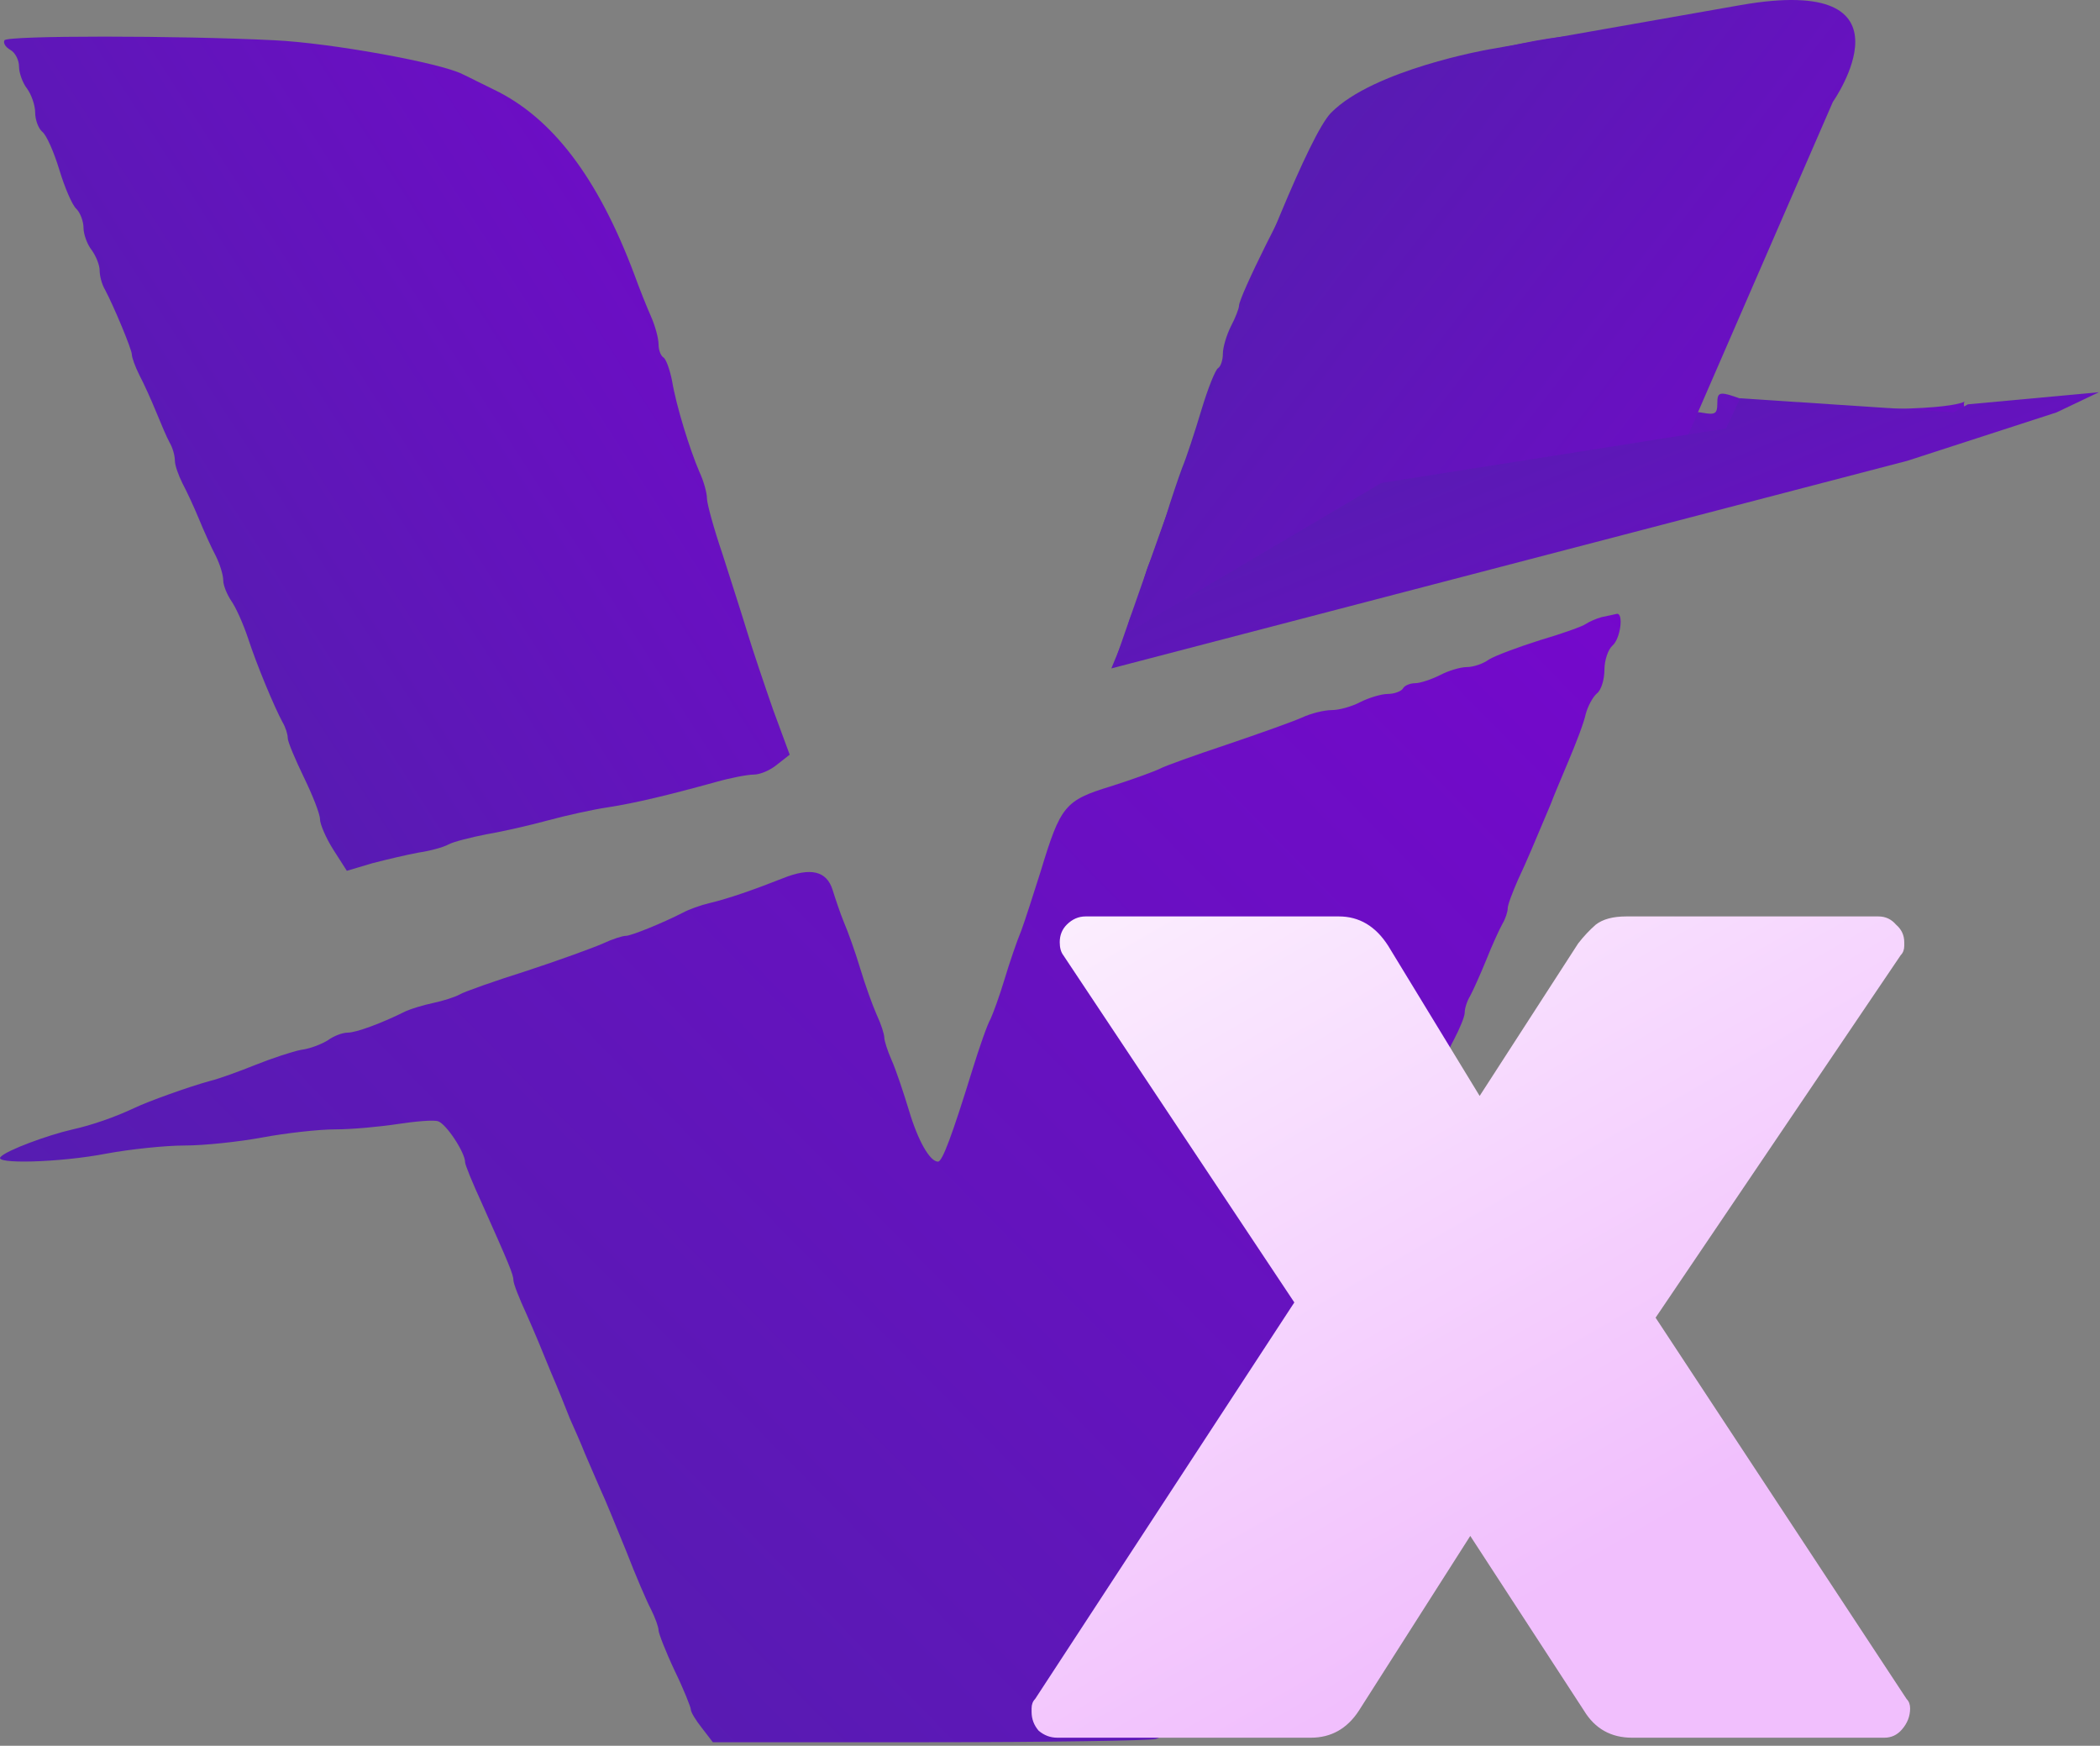 <svg width="521" height="433" viewBox="0 0 521 433" fill="none" xmlns="http://www.w3.org/2000/svg">
<rect x="0" y="0" width="521" height="433" fill="#808080" stroke="none"/>
<path d="M1.12 9.984C0.72 10.651 1.387 11.718 2.587 12.384C3.787 13.051 4.72 14.918 4.72 16.518C4.72 18.118 5.654 20.651 6.72 21.984C7.787 23.451 8.72 26.118 8.72 27.851C8.72 29.718 9.52 31.851 10.454 32.651C11.52 33.451 13.387 37.718 14.72 42.118C16.053 46.518 17.92 50.918 18.987 51.851C19.92 52.784 20.72 54.918 20.72 56.518C20.72 58.118 21.654 60.651 22.72 61.984C23.787 63.451 24.72 65.718 24.72 67.051C24.72 68.384 25.253 70.518 26.053 71.851C28.187 75.851 32.72 86.651 32.72 87.984C32.72 88.651 33.52 90.918 34.587 93.051C35.654 95.051 37.52 99.184 38.72 102.118C39.92 105.051 41.387 108.518 42.053 109.718C42.853 111.051 43.387 113.051 43.387 114.251C43.387 115.451 44.32 117.984 45.254 119.851C46.32 121.851 48.187 125.851 49.387 128.784C50.587 131.718 52.453 135.851 53.52 137.851C54.587 139.984 55.387 142.651 55.387 143.984C55.387 145.184 56.32 147.451 57.387 149.051C58.453 150.518 60.32 154.651 61.52 158.251C63.787 165.184 68.053 175.318 70.053 179.051C70.853 180.384 71.387 182.118 71.387 183.051C71.387 183.984 73.254 188.384 75.387 192.784C77.52 197.184 79.387 201.851 79.387 203.184C79.387 204.384 80.853 207.851 82.72 210.784L86.053 215.984L92.32 214.118C95.92 213.184 100.987 211.984 103.92 211.451C106.72 211.051 110.054 210.118 111.254 209.451C112.454 208.784 116.72 207.718 120.72 206.918C124.72 206.251 131.654 204.651 136.054 203.451C140.454 202.251 147.12 200.784 150.72 200.251C157.654 199.184 165.92 197.184 177.52 193.984C181.254 192.918 185.52 192.118 186.987 192.118C188.587 192.118 191.12 191.051 192.854 189.584L195.92 187.184L191.787 175.984C189.654 169.851 186.72 161.184 185.387 156.784C184.054 152.384 181.254 143.718 179.254 137.451C177.12 131.184 175.387 124.918 175.387 123.584C175.387 122.251 174.587 119.318 173.52 117.051C171.12 111.451 167.787 100.784 166.72 94.384C166.187 91.718 165.254 89.051 164.587 88.651C163.92 88.251 163.387 86.784 163.387 85.451C163.387 83.984 162.587 80.918 161.52 78.518C160.454 76.118 158.587 71.451 157.387 68.118C148.32 43.984 136.987 29.184 122.587 22.251C119.787 20.918 116.187 19.051 114.72 18.384C109.254 15.584 82.053 10.651 68.053 9.984C44.187 8.784 1.787 8.784 1.12 9.984Z" fill="url(#paint0_linear_135_5317)"/>
<path d="M384.053 9.584C376.853 10.651 363.787 13.851 357.387 15.851C344.987 19.984 331.92 30.117 324.587 41.317C319.653 48.917 307.387 73.584 307.387 75.851C307.387 76.517 306.453 78.917 305.387 80.917C304.32 83.051 303.387 86.117 303.387 87.717C303.387 89.317 302.853 90.917 302.187 91.317C301.52 91.717 299.653 96.384 298.053 101.717C296.453 107.051 294.32 113.584 293.253 116.117C292.32 118.651 290.453 124.117 289.253 128.117C287.92 132.117 286.187 137.317 285.12 139.717C284.187 141.984 283.387 144.917 283.387 146.384C283.387 147.717 282.453 149.984 281.387 151.317C280.32 152.784 279.387 155.984 279.387 158.517C279.387 162.651 279.653 163.051 282.453 162.117C284.053 161.717 289.253 160.384 294.053 159.451C305.653 157.051 312.587 155.317 317.387 153.717C321.12 152.384 328.187 150.651 339.387 148.117C344.587 146.917 354.987 143.451 361.787 140.651C364.187 139.584 368.32 138.784 371.12 138.784C373.787 138.651 377.52 137.851 379.387 136.784C381.253 135.717 384.32 134.917 386.187 134.784C388.187 134.784 391.52 133.851 393.52 132.784C395.653 131.717 399.253 130.784 401.52 130.784C403.653 130.784 406.72 129.851 408.187 128.784C409.52 127.717 413.52 126.784 416.987 126.784C420.453 126.784 424.053 125.984 424.987 125.051C427.387 122.784 437.387 119.984 445.653 119.184C449.52 118.784 453.253 117.717 454.187 116.651C455.12 115.451 458.187 114.784 462.32 114.784C466.853 114.784 468.987 114.251 469.52 112.784C470.053 111.717 471.92 110.784 473.92 110.651C475.787 110.651 478.587 110.117 480.053 109.451C482.453 108.517 492.052 106.384 488.719 105.451C486.452 104.917 486.619 103.085 484.219 104.285C480.619 106.285 482.252 103.184 475.719 103.051C472.252 102.917 482.519 105.584 481.719 103.051C480.919 100.917 460.72 103.984 477.92 105.451C492.72 106.784 487.219 102.517 487.219 100.251C487.219 98.117 491.653 101.451 465.387 101.451C445.653 101.317 437.387 100.784 433.387 99.451C426.453 96.917 426.053 96.917 426.053 100.251C426.053 102.651 425.387 102.917 422.453 102.384C420.453 101.984 417.653 102.251 416.32 103.051C412.187 105.184 410.72 102.384 413.52 97.584C415.787 93.717 415.787 93.317 413.787 91.317C411.387 88.784 406.187 77.984 407.387 80.917C407.92 82.384 409.253 94.784 405.787 94.784C401.92 94.784 400.987 94.117 398.053 88.784C396.187 85.451 409.12 50.384 408.187 50.384C406.187 50.384 416.32 30.285 389.653 89.051C390.053 89.984 389.387 91.184 388.187 91.584C382.987 93.584 378.187 79.984 382.72 76.117C383.787 75.184 384.72 73.717 384.72 72.784C384.72 71.851 385.653 70.384 386.72 69.451C387.787 68.517 388.72 66.384 388.72 64.517C388.72 62.784 390.987 56.384 393.92 50.384C396.72 44.384 399.52 38.117 400.053 36.384C400.453 34.784 402.32 30.784 404.187 27.717C405.92 24.651 407.387 20.917 407.387 19.584C407.387 18.117 408.587 15.584 410.187 13.984C411.787 12.384 412.587 10.384 412.053 9.584C411.12 7.984 394.32 7.984 384.053 9.584Z" fill="url(#paint1_linear_135_5317)"/>
<path d="M397.386 153.051C395.919 153.451 394.186 154.251 393.386 154.784C392.719 155.317 387.519 157.184 382.053 158.784C376.586 160.517 370.853 162.651 369.386 163.584C367.919 164.651 365.519 165.451 363.919 165.451C362.319 165.451 359.253 166.384 357.253 167.451C355.119 168.517 352.319 169.451 351.119 169.451C349.919 169.451 348.453 169.984 348.053 170.784C347.653 171.451 345.919 172.117 344.319 172.117C342.719 172.117 339.653 173.051 337.519 174.117C335.519 175.184 332.319 176.117 330.453 176.117C328.586 176.117 325.253 176.917 322.986 177.984C320.586 179.051 312.319 181.984 304.453 184.651C296.453 187.317 288.986 189.984 287.786 190.651C286.453 191.317 280.986 193.317 275.519 195.051C264.186 198.517 263.119 199.851 258.186 216.117C256.453 221.584 254.319 228.251 253.386 230.784C252.319 233.317 250.453 238.784 249.253 242.784C248.053 246.784 246.453 251.184 245.786 252.651C244.986 253.984 242.986 259.717 241.253 265.317C236.186 281.717 233.786 288.117 232.719 288.117C230.719 288.117 227.786 283.051 225.519 275.451C224.186 271.051 222.319 265.451 221.253 263.051C220.186 260.651 219.386 258.117 219.386 257.317C219.386 256.517 218.586 253.984 217.519 251.717C216.453 249.317 214.586 244.117 213.386 240.117C212.186 236.117 210.319 230.917 209.386 228.784C208.453 226.517 207.253 222.917 206.586 220.784C205.119 215.984 201.119 215.051 194.186 217.851C187.119 220.651 180.586 222.917 176.053 223.984C173.786 224.517 170.853 225.584 169.386 226.384C164.453 228.917 156.586 232.117 155.253 232.117C154.453 232.117 151.919 232.917 149.653 233.984C147.253 235.051 138.853 238.117 130.719 240.784C122.719 243.317 115.119 245.984 114.053 246.651C112.853 247.317 109.919 248.251 107.386 248.784C104.853 249.317 101.919 250.251 100.719 250.784C94.586 253.851 88.32 256.117 86.32 256.117C84.986 256.117 82.853 256.917 81.386 257.984C79.919 258.917 76.986 260.117 74.719 260.384C72.586 260.784 67.386 262.517 63.386 264.117C59.386 265.717 54.319 267.584 52.053 268.117C46.719 269.584 36.719 273.184 33.386 274.784C28.586 277.051 22.853 279.051 18.053 280.117C11.653 281.584 1.653 285.317 0.186 286.917C-1.947 288.784 14.72 288.384 26.453 286.117C32.186 285.051 40.986 284.117 45.786 284.117C50.719 284.117 59.386 283.184 65.12 282.117C70.853 281.051 78.986 280.117 83.12 280.117C87.386 280.117 94.32 279.451 98.719 278.784C103.119 278.117 107.653 277.717 108.719 278.117C110.719 278.784 115.386 285.851 115.386 288.251C115.386 288.917 117.253 293.451 119.519 298.384C126.186 313.317 127.386 316.117 127.386 317.584C127.386 318.384 128.853 322.117 130.586 325.851C132.319 329.717 134.986 336.117 136.586 340.117C138.319 344.117 140.453 349.451 141.386 351.851C142.453 354.251 144.186 358.117 145.119 360.517C146.053 362.784 147.919 366.917 148.986 369.451C150.186 371.984 152.986 378.917 155.386 384.784C157.653 390.651 160.453 397.184 161.519 399.184C162.586 401.317 163.386 403.584 163.386 404.384C163.386 405.051 165.119 409.584 167.386 414.384C169.653 419.051 171.386 423.451 171.386 423.984C171.386 424.651 172.586 426.651 174.186 428.651L176.853 432.117H230.453C259.919 432.117 285.253 431.717 286.719 431.317C289.653 430.651 292.586 425.051 299.519 407.051C301.786 401.451 304.453 394.917 305.386 392.784C306.319 390.517 308.186 386.384 309.386 383.451C310.586 380.517 312.319 376.251 313.386 374.117C317.919 363.717 319.386 359.984 319.386 358.651C319.386 357.851 321.253 353.717 323.386 349.184C325.653 344.784 327.386 340.384 327.386 339.317C327.386 338.251 327.919 336.384 328.586 335.051C330.986 330.784 335.653 319.851 340.719 306.784C344.053 298.384 344.853 296.517 348.586 287.851C350.186 284.384 351.386 281.051 351.386 280.517C351.386 279.984 352.853 276.384 354.719 272.784C356.453 269.051 358.053 265.317 358.053 264.384C358.053 263.584 359.253 260.517 360.719 257.851C362.186 255.051 363.386 252.117 363.386 251.184C363.386 250.117 363.919 248.384 364.719 247.051C365.386 245.851 367.253 241.717 368.719 238.117C370.186 234.384 372.053 230.384 372.719 229.184C373.519 227.851 374.053 226.117 374.053 225.317C374.053 224.384 375.253 221.317 376.586 218.251C378.853 213.451 380.719 208.917 384.719 199.451C385.253 197.984 387.253 193.184 389.119 188.784C390.986 184.384 392.986 179.184 393.386 177.184C393.919 175.184 395.119 172.917 396.186 171.984C397.253 171.184 398.053 168.517 398.053 166.117C398.053 163.717 398.986 161.051 400.053 160.117C402.053 158.384 402.853 151.984 401.119 152.251C400.453 152.384 398.853 152.784 397.386 153.051Z" fill="url(#paint2_linear_135_5317)"/>
<path d="M330.219 27.983C340.719 17.284 369.219 12.284 369.219 12.284C369.219 12.284 386.219 9.284 431.719 1.284C477.219 -6.716 454.719 25.284 454.719 25.284L409.719 128.785L277.219 162.285C277.219 162.285 319.719 38.682 330.219 27.983Z" fill="url(#paint3_linear_135_5317)"/>
<path d="M431.719 98.785L484.719 102.285L488.219 100.285L520.719 97.285L510.219 102.285L473.219 114.285L275.719 165.785L279.219 157.285L342.719 119.785L428.219 106.285L431.719 98.785Z" fill="url(#paint4_linear_135_5317)"/>
<path d="M473.018 421.397C473.6 421.979 473.891 422.755 473.891 423.725C473.891 425.665 473.212 427.411 471.854 428.963C470.69 430.321 469.235 431 467.489 431H404.924C399.686 431 395.709 428.769 392.993 424.307L364.766 380.948L337.121 424.307C334.211 428.769 330.234 431 325.19 431H262.334C260.588 431 259.036 430.418 257.678 429.254C256.514 427.896 255.932 426.344 255.932 424.598V423.725C255.932 422.755 256.223 421.979 256.805 421.397L321.116 323.039L263.789 236.903C263.207 236.127 262.916 235.06 262.916 233.702C262.916 231.956 263.498 230.501 264.662 229.337C266.02 227.979 267.572 227.3 269.318 227.3H332.174C337.218 227.3 341.292 229.725 344.396 234.575L367.094 271.823L391.538 233.993C392.896 232.247 394.351 230.695 395.903 229.337C397.649 227.979 400.171 227.3 403.469 227.3H466.034C467.78 227.3 469.235 227.979 470.399 229.337C471.757 230.501 472.436 231.956 472.436 233.702V234.575C472.436 235.545 472.145 236.321 471.563 236.903L410.744 326.822L473.018 421.397Z" fill="url(#paint5_linear_135_5317)"/>
<defs>
<linearGradient id="paint0_linear_135_5317" x1="189.475" y1="-8.097" x2="-53.221" y2="148.136" gradientUnits="userSpaceOnUse">
<stop stop-color="#7508CC"/>
<stop offset="1" stop-color="#4D22A9"/>
</linearGradient>
<linearGradient id="paint1_linear_135_5317" x1="482.469" y1="-4.417" x2="284.33" y2="180.052" gradientUnits="userSpaceOnUse">
<stop stop-color="#7508CC"/>
<stop offset="1" stop-color="#4D22A9"/>
</linearGradient>
<linearGradient id="paint2_linear_135_5317" x1="388.776" y1="129.002" x2="28.178" y2="482.986" gradientUnits="userSpaceOnUse">
<stop stop-color="#7508CC"/>
<stop offset="1" stop-color="#4D22A9"/>
</linearGradient>
<linearGradient id="paint3_linear_135_5317" x1="454.228" y1="175.761" x2="251.991" y2="19.877" gradientUnits="userSpaceOnUse">
<stop stop-color="#7508CC"/>
<stop offset="1" stop-color="#4D22A9"/>
</linearGradient>
<linearGradient id="paint4_linear_135_5317" x1="512.617" y1="171.473" x2="450.74" y2="20.247" gradientUnits="userSpaceOnUse">
<stop stop-color="#7508CC"/>
<stop offset="1" stop-color="#4D22A9"/>
</linearGradient>
<linearGradient id="paint5_linear_135_5317" x1="264.5" y1="139.5" x2="404.5" y2="383" gradientUnits="userSpaceOnUse">
<stop stop-color="white"/>
<stop offset="1" stop-color="#F1BFFD"/>
</linearGradient>
</defs>
</svg>
